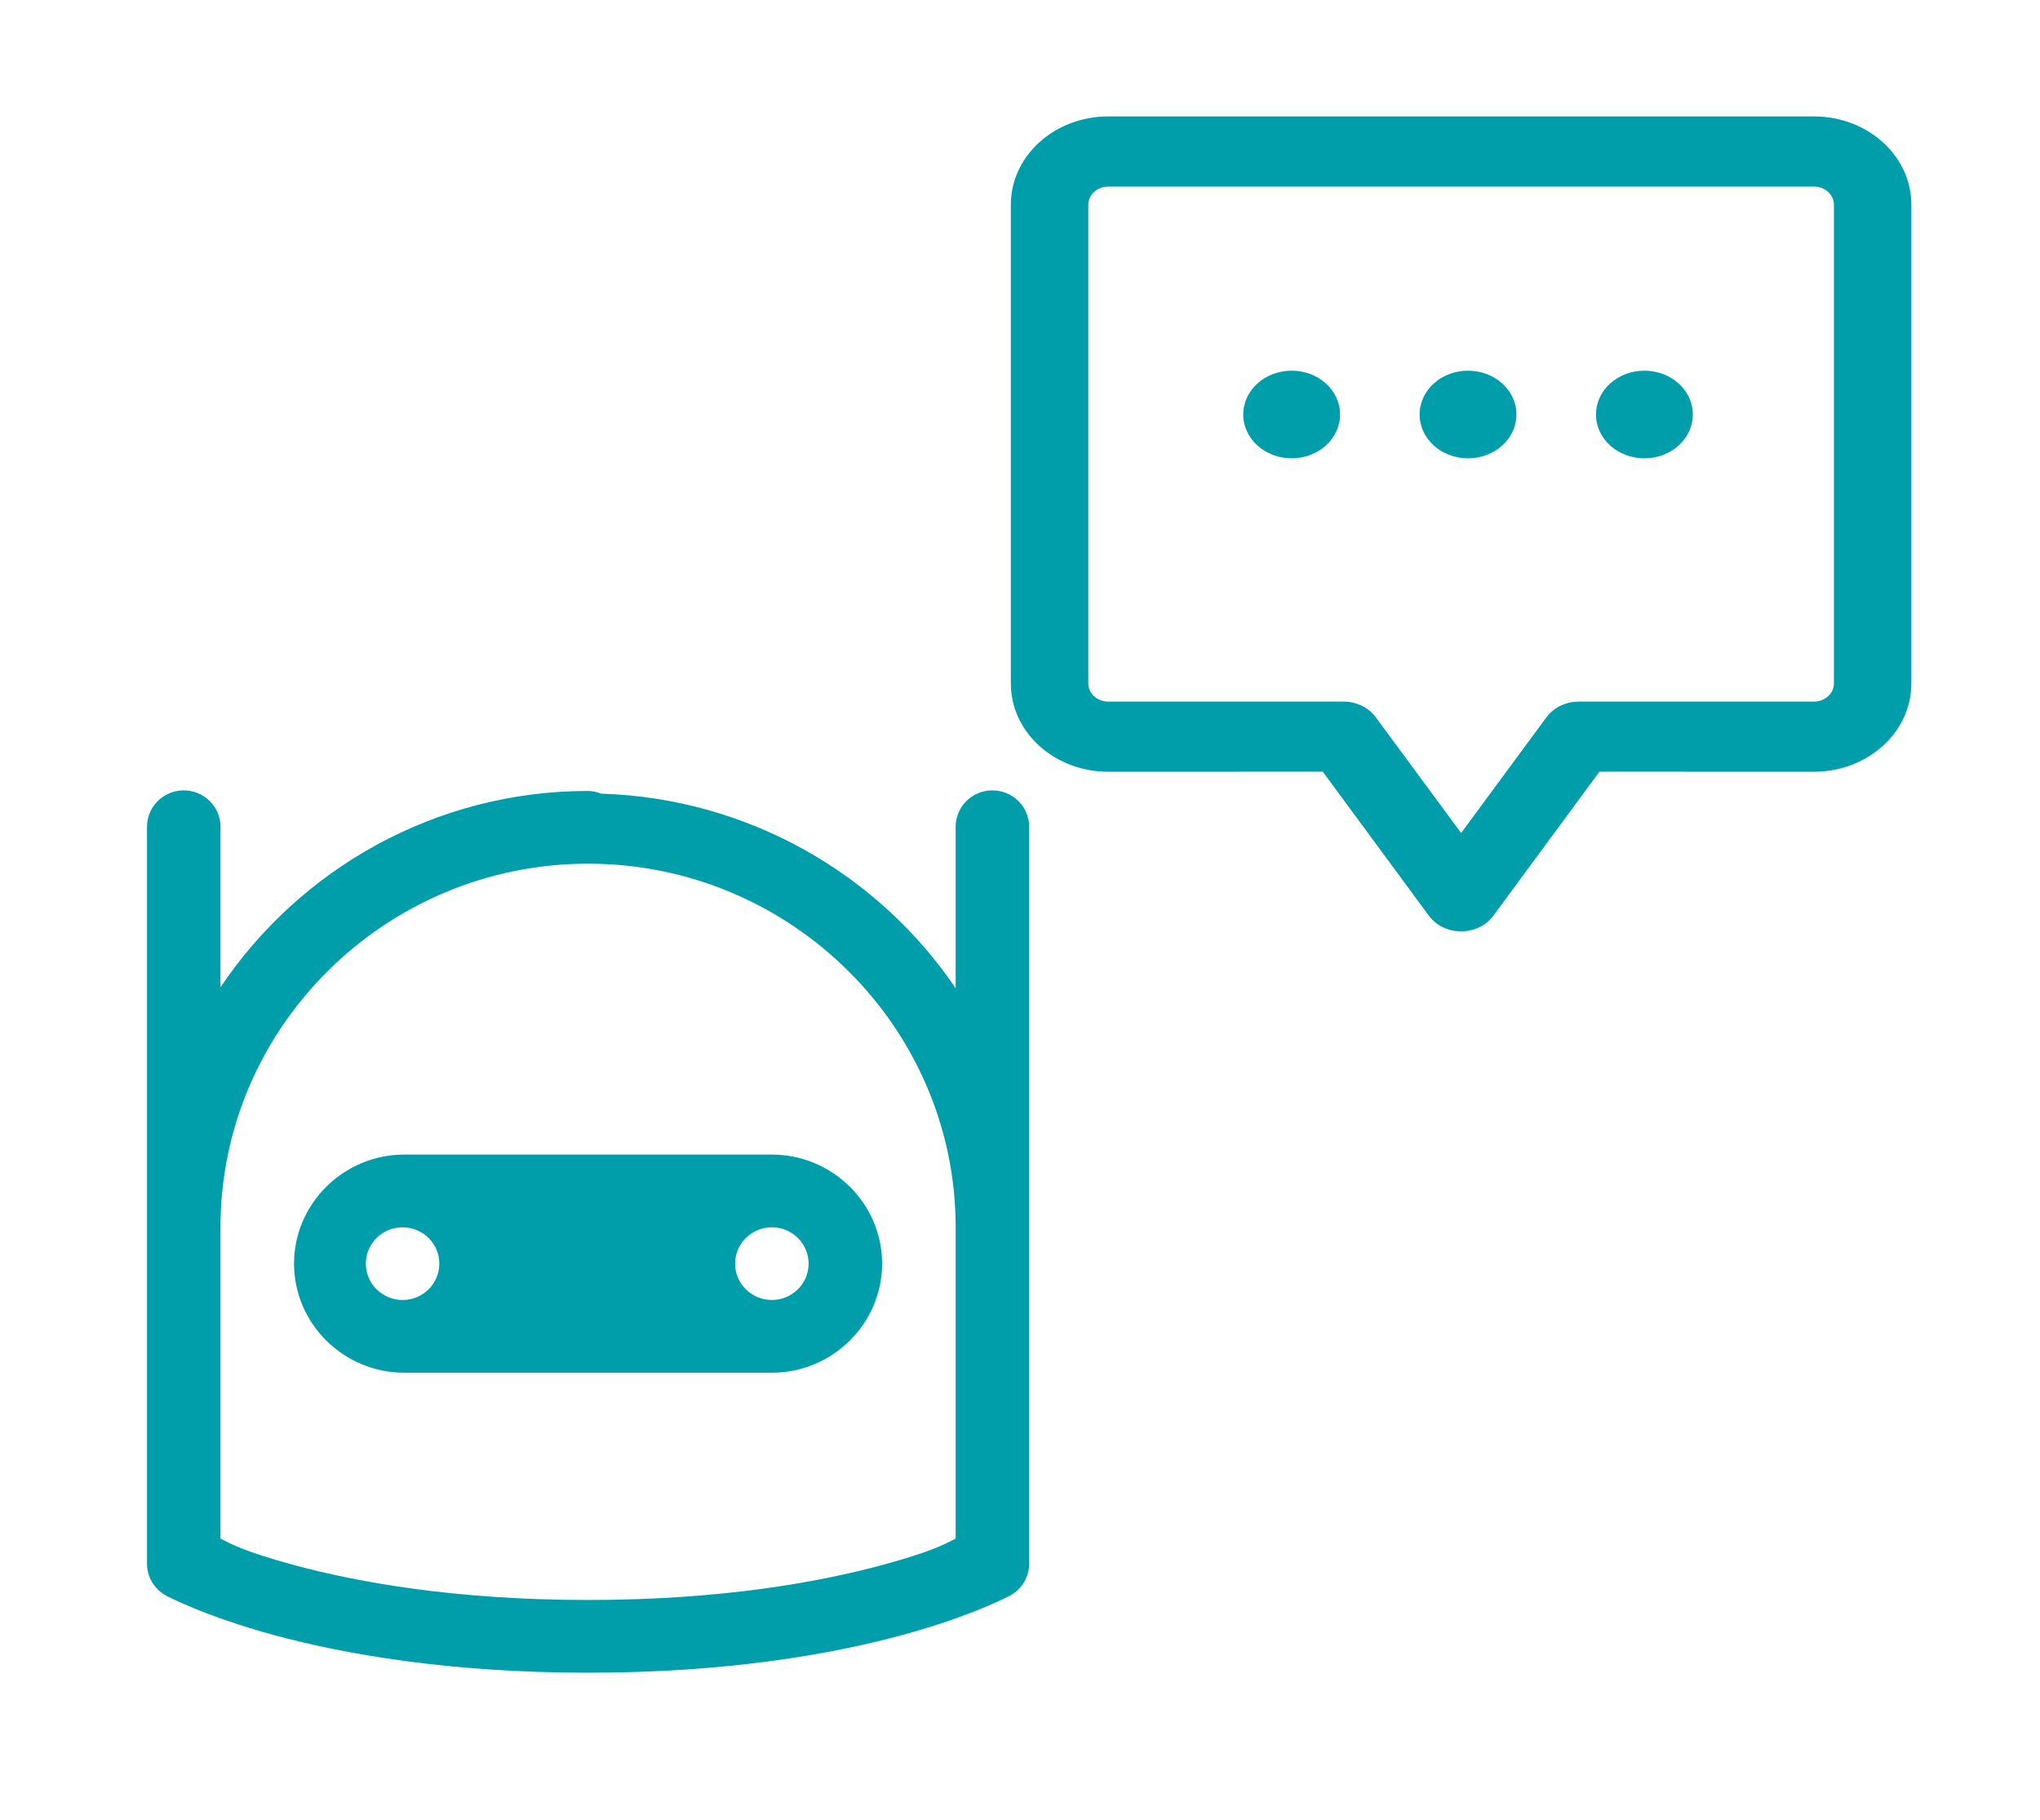 <svg width="37" height="33" viewBox="0 0 37 33" fill="none" xmlns="http://www.w3.org/2000/svg">
<path d="M3.322 14.333C3.235 14.334 3.148 14.352 3.068 14.387C2.988 14.421 2.915 14.471 2.854 14.533C2.793 14.595 2.745 14.669 2.713 14.749C2.681 14.83 2.665 14.916 2.666 15.002V22.915V28.355C2.666 28.472 2.697 28.588 2.757 28.689C2.817 28.79 2.904 28.874 3.007 28.932C3.007 28.932 3.697 29.305 4.968 29.65C6.239 29.995 8.134 30.333 10.666 30.333C13.198 30.333 15.093 29.995 16.364 29.65C17.635 29.305 18.325 28.932 18.325 28.932C18.429 28.874 18.515 28.79 18.575 28.689C18.635 28.588 18.666 28.472 18.666 28.355V23.752C18.667 23.736 18.667 23.721 18.666 23.706V22.256V15.002C18.668 14.914 18.651 14.826 18.617 14.745C18.584 14.663 18.534 14.588 18.471 14.526C18.408 14.463 18.332 14.414 18.25 14.381C18.167 14.348 18.078 14.331 17.989 14.333C17.901 14.334 17.815 14.352 17.735 14.387C17.654 14.421 17.582 14.471 17.521 14.533C17.46 14.595 17.412 14.669 17.38 14.749C17.347 14.83 17.331 14.916 17.333 15.002V17.921C15.936 15.857 13.576 14.475 10.903 14.392C10.828 14.361 10.747 14.345 10.666 14.343C7.892 14.343 5.436 15.763 3.999 17.903V15.002C4.001 14.914 3.984 14.826 3.951 14.745C3.917 14.663 3.867 14.588 3.804 14.526C3.741 14.463 3.666 14.414 3.583 14.381C3.5 14.348 3.412 14.331 3.322 14.333ZM10.666 15.662C14.336 15.662 17.333 18.626 17.333 22.256V23.706V27.901C17.163 27.986 16.932 28.128 16.01 28.378C14.85 28.692 13.078 29.014 10.666 29.014C8.254 29.014 6.482 28.692 5.322 28.378C4.401 28.128 4.169 27.986 3.999 27.901V22.961C4 22.946 4 22.93 3.999 22.915V22.256C3.999 18.626 6.996 15.662 10.666 15.662ZM7.333 20.937C6.233 20.937 5.333 21.827 5.333 22.915C5.333 24.003 6.233 24.893 7.333 24.893H13.999C15.099 24.893 15.999 24.003 15.999 22.915C15.999 21.827 15.099 20.937 13.999 20.937H7.333ZM7.302 22.256C7.67 22.256 7.968 22.551 7.968 22.915C7.968 23.279 7.671 23.574 7.302 23.574C6.934 23.574 6.635 23.279 6.635 22.915C6.635 22.551 6.934 22.256 7.302 22.256ZM13.999 22.256C14.367 22.256 14.666 22.551 14.666 22.915C14.666 23.279 14.367 23.574 13.999 23.574C13.631 23.574 13.333 23.279 13.333 22.915C13.333 22.551 13.631 22.256 13.999 22.256Z" fill="#009DAB"/>
<path fill-rule="evenodd" clip-rule="evenodd" d="M32.898 2.111H20.103C19.125 2.111 18.334 2.827 18.334 3.712V12.394L18.336 12.474C18.382 13.322 19.155 13.995 20.103 13.995L23.992 13.994L25.916 16.606L25.954 16.653C26.247 16.983 26.819 16.967 27.085 16.606L29.009 13.994L32.898 13.995C33.876 13.995 34.667 13.279 34.667 12.394V3.712C34.667 2.827 33.876 2.111 32.898 2.111ZM20.103 3.383H32.898C33.1 3.383 33.262 3.53 33.262 3.712V12.394C33.262 12.576 33.1 12.723 32.898 12.723H28.633L28.563 12.726C28.355 12.745 28.166 12.847 28.049 13.006L26.501 15.106L24.952 13.006C24.822 12.829 24.603 12.723 24.368 12.723H20.103C19.901 12.723 19.739 12.576 19.739 12.394V3.712C19.739 3.53 19.901 3.383 20.103 3.383ZM22.549 7.516C22.549 7.956 22.942 8.311 23.427 8.311C23.913 8.311 24.305 7.956 24.305 7.516C24.305 7.077 23.913 6.722 23.427 6.722C22.942 6.722 22.549 7.077 22.549 7.516ZM26.626 8.311C26.14 8.311 25.748 7.956 25.748 7.516C25.748 7.077 26.14 6.722 26.626 6.722C27.112 6.722 27.504 7.077 27.504 7.516C27.504 7.956 27.112 8.311 26.626 8.311ZM28.947 7.516C28.947 7.956 29.339 8.311 29.825 8.311C30.311 8.311 30.703 7.956 30.703 7.516C30.703 7.077 30.311 6.722 29.825 6.722C29.339 6.722 28.947 7.077 28.947 7.516Z" fill="#009DAB"/>
</svg>
